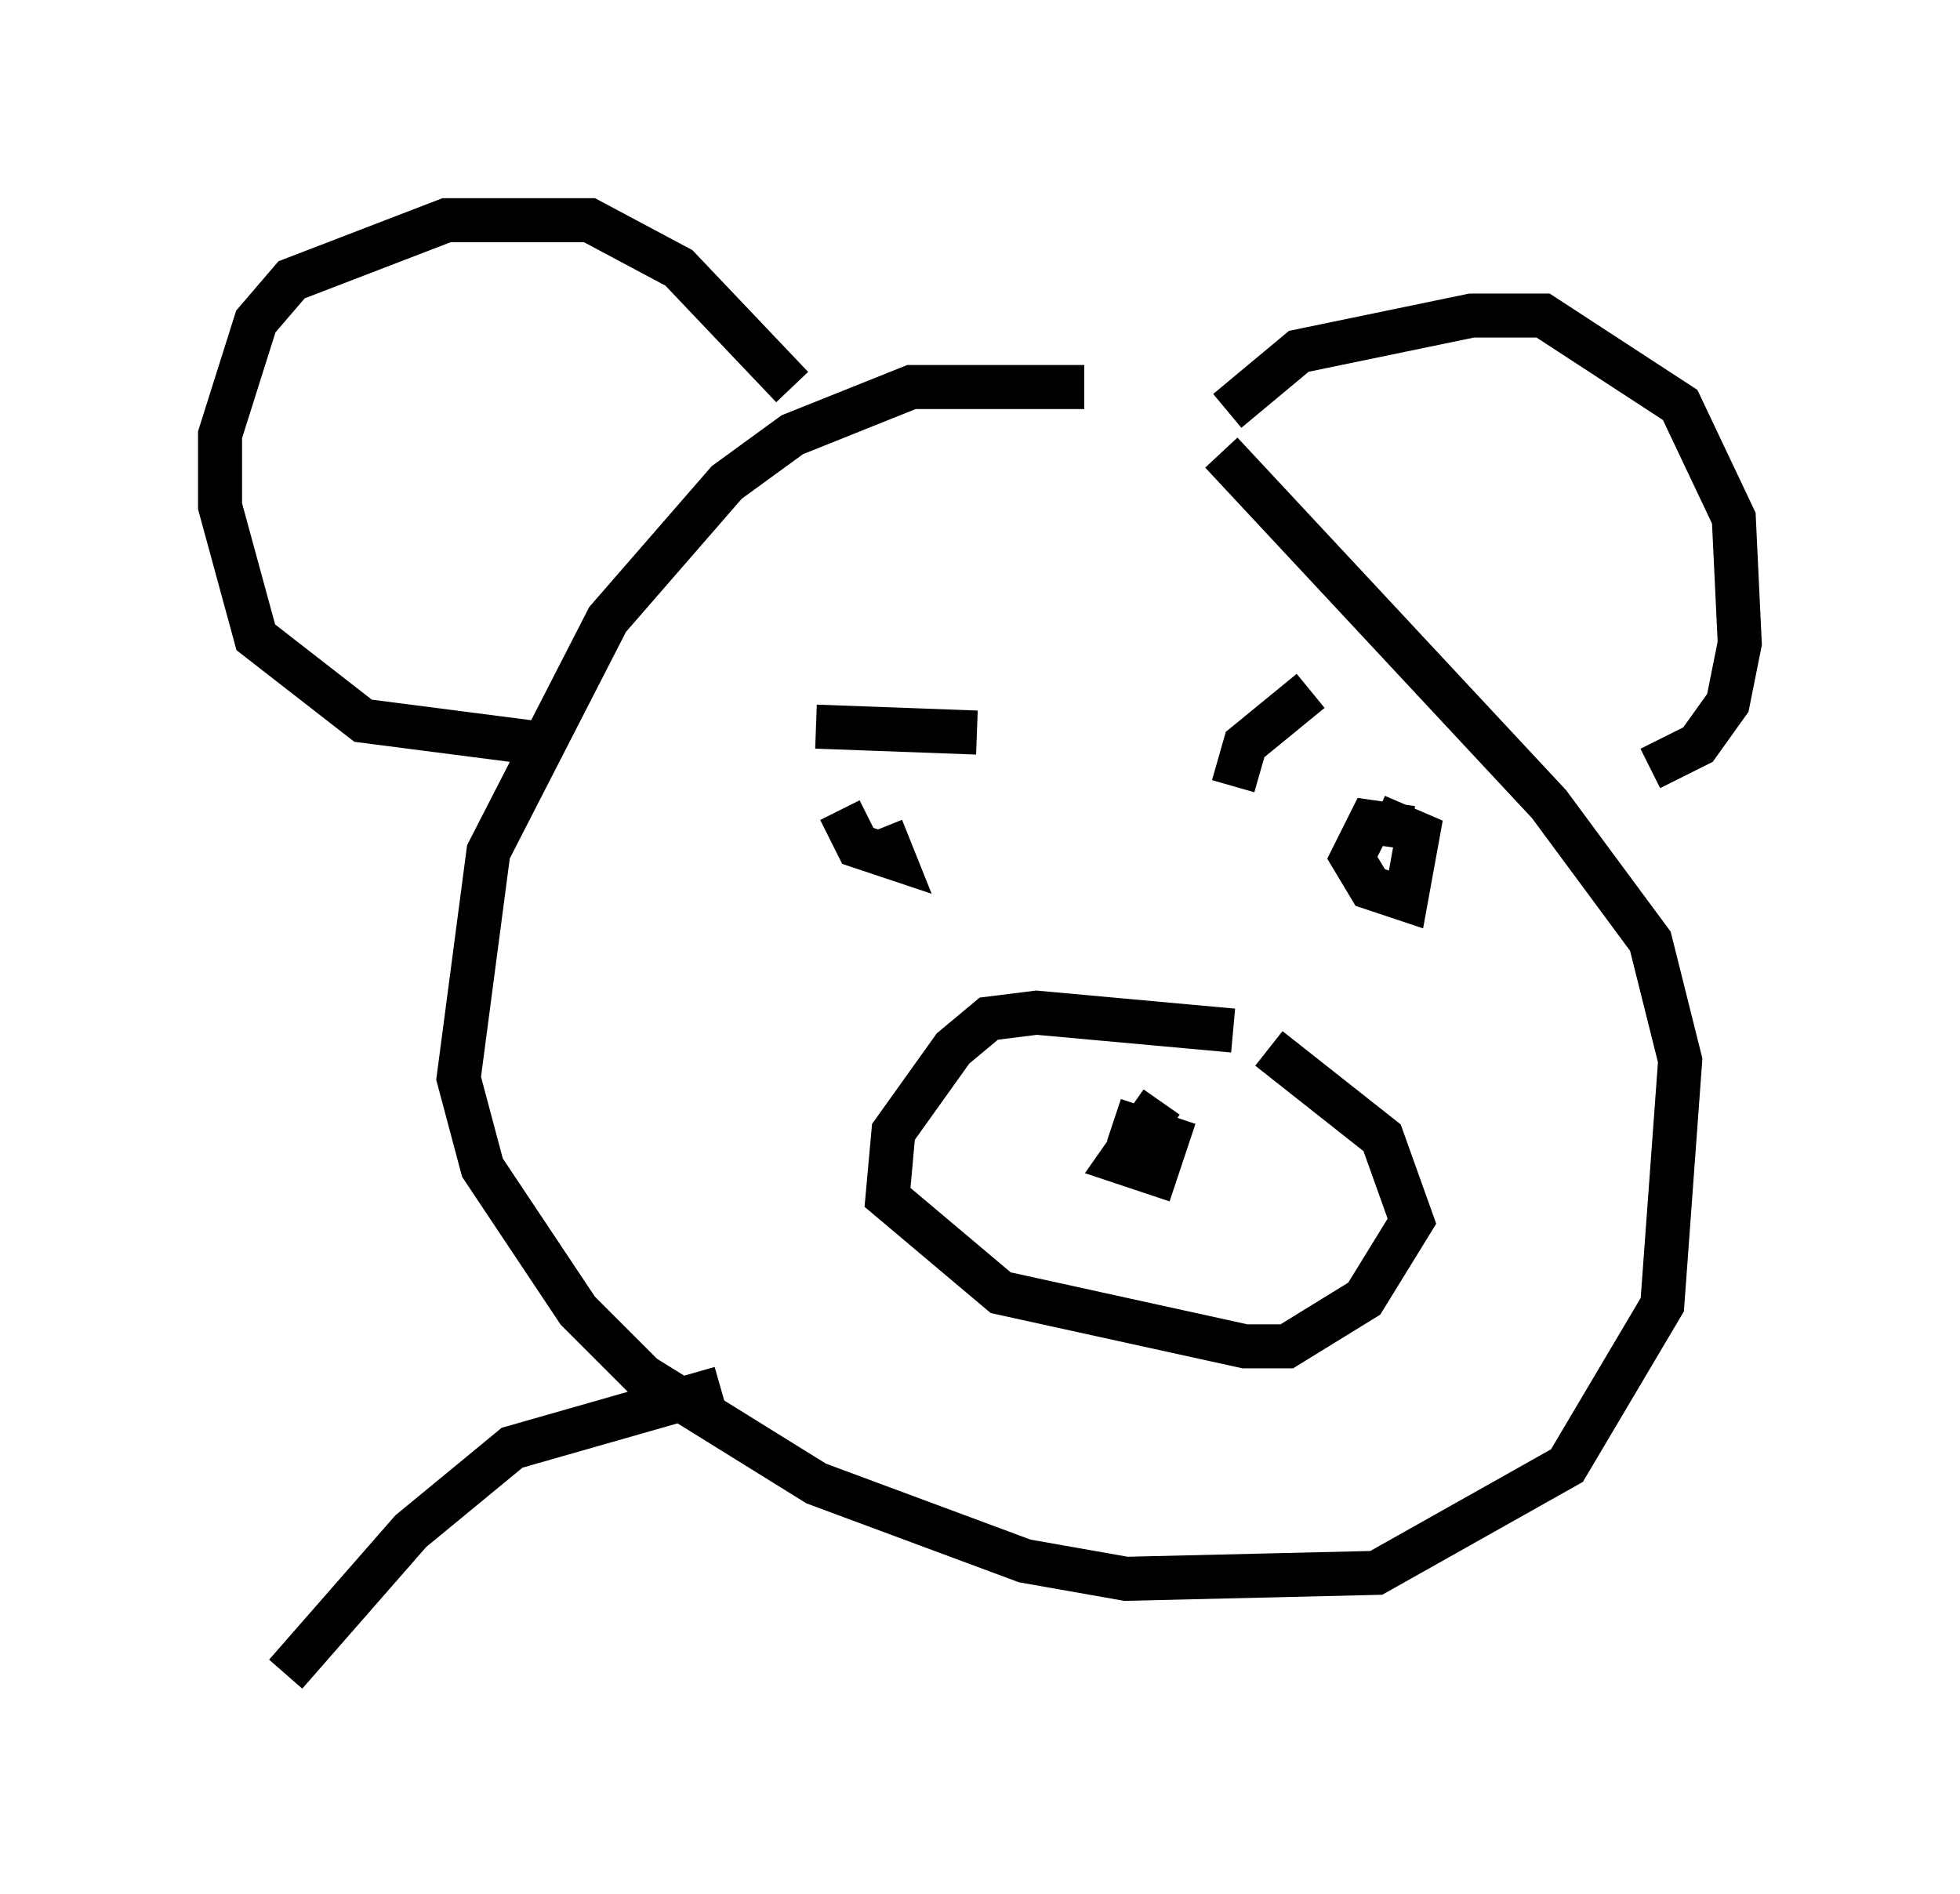 <?xml version="1.0" encoding="utf-8" ?>
<svg baseProfile="full" height="43.017" version="1.1" width="44.506" xmlns="http://www.w3.org/2000/svg" xmlns:ev="http://www.w3.org/2001/xml-events" xmlns:xlink="http://www.w3.org/1999/xlink"><defs /><rect fill="white" height="43.017" width="44.506" x="0" y="0" /><path d="M30.575, 11.495 m-5.954, -2.706 l-3.924, 0.0 -2.706, 1.083 l-1.488, 1.083 -2.706, 3.112 l-2.706, 5.277 -0.677, 5.142 l0.541, 2.03 2.165, 3.248 l1.488, 1.488 3.924, 2.436 l4.736, 1.759 2.3, 0.406 l5.683, -0.135 4.33, -2.436 l2.165, -3.654 0.406, -5.548 l-0.677, -2.706 -2.3, -3.112 l-7.442, -7.984 m0.135, -0.947 l1.624, -1.353 3.924, -0.812 l1.624, 0.0 3.112, 2.03 l1.218, 2.571 0.135, 2.842 l-0.271, 1.353 -0.677, 0.947 l-1.083, 0.541 m-19.486, -8.66 l-2.571, -2.706 -2.03, -1.083 l-3.248, 0.0 -3.518, 1.353 l-0.812, 0.947 -0.812, 2.571 l0.0, 1.624 0.812, 2.977 l2.436, 1.894 4.195, 0.541 m15.561, 6.495 l-4.465, -0.406 -1.083, 0.135 l-0.812, 0.677 -1.353, 1.894 l-0.135, 1.488 2.571, 2.165 l5.548, 1.218 0.947, 0.0 l1.759, -1.083 1.083, -1.759 l-0.677, -1.894 -2.571, -2.03 m-2.436, 1.218 l-0.947, 1.353 0.812, 0.271 l0.271, -0.812 -1.218, -0.406 m-6.766, -8.931 l3.654, 0.135 m5.819, 1.218 l0.271, -0.947 1.488, -1.218 m2.3, 3.112 l-0.947, -0.135 -0.406, 0.812 l0.406, 0.677 0.812, 0.271 l0.271, -1.488 -0.947, -0.406 m-12.178, -0.135 l0.406, 0.812 0.812, 0.271 l-0.271, -0.677 m-3.654, 12.72 l-4.736, 1.353 -2.3, 1.894 l-2.842, 3.248 " fill="none" stroke="black" stroke-width="1" /></svg>